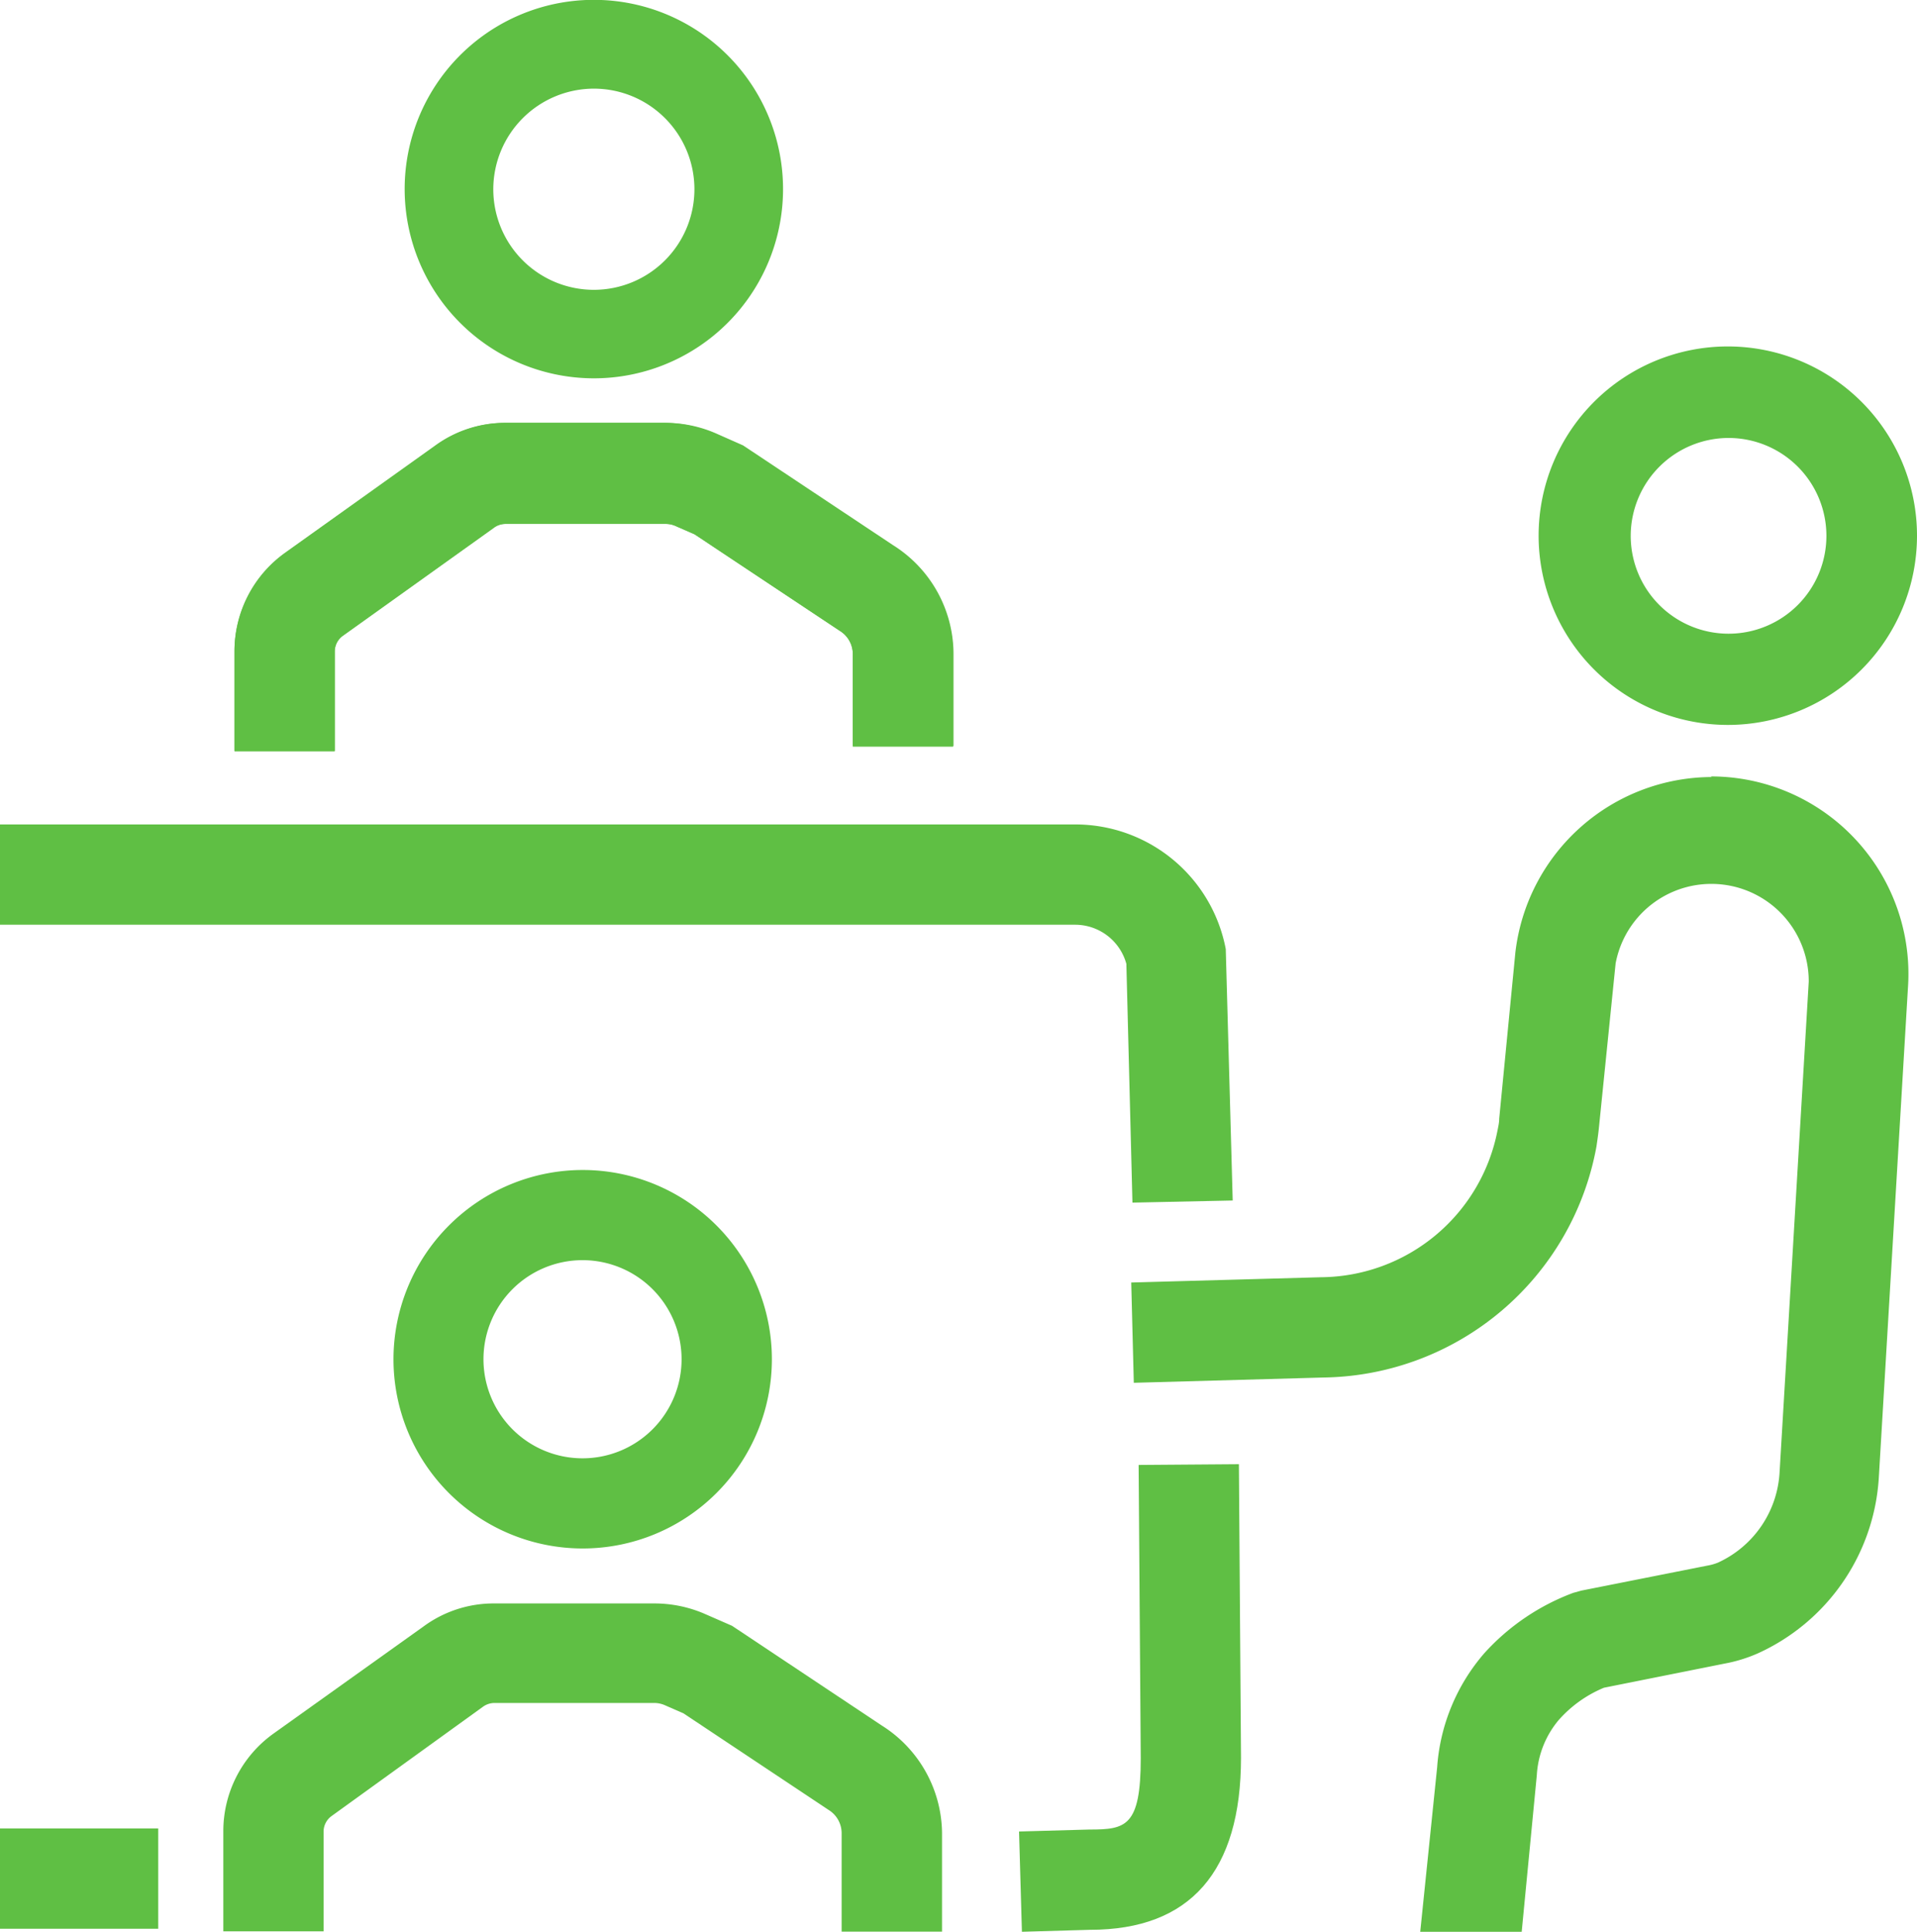 <svg id="图层_1" data-name="图层 1" xmlns="http://www.w3.org/2000/svg" viewBox="0 0 126.96 127.9"><defs><style>.cls-1{fill:#5fbf44;}</style></defs><title>未标题-2</title><path class="cls-1" d="M39.33,25.05A12.53,12.53,0,1,0,26.8,12.53,12.54,12.54,0,0,0,39.33,25.05Zm0-19.18a6.66,6.66,0,1,1-6.66,6.66A6.67,6.67,0,0,1,39.33,5.87Z"/><path class="cls-1" d="M26.06,90A12.53,12.53,0,1,0,38.59,77.47,12.54,12.54,0,0,0,26.06,90Zm19.08,0a6.56,6.56,0,1,1-6.55-6.56A6.56,6.56,0,0,1,45.14,90Z"/><path class="cls-1" d="M33.45,34.69H44.06a1.6,1.6,0,0,1,.67.13l1.28.56,9.61,6.39a1.8,1.8,0,0,1,.86,1.54v6.13h6.64V43.31a8.52,8.52,0,0,0-4-7.17l-9.94-6.61-1.83-.81A8.39,8.39,0,0,0,44.06,28H33.45a7.83,7.83,0,0,0-4.6,1.48l-10,7.14a8,8,0,0,0-3.32,6.45v6.64h6.64V43.11a1.29,1.29,0,0,1,.53-1l10-7.15A1.32,1.32,0,0,1,33.45,34.69Z"/><path class="cls-1" d="M22.17,43.11v6.64H15.53V43.11a8,8,0,0,1,3.32-6.45l10-7.14A7.83,7.83,0,0,1,33.45,28H44.06a8.39,8.39,0,0,1,3.32.68l1.83.81,9.94,6.61a8.52,8.52,0,0,1,4,7.17v6.13H56.48V43.31a1.8,1.8,0,0,0-.86-1.54L46,35.38l-1.28-.56a1.6,1.6,0,0,0-.67-.13H33.45a1.32,1.32,0,0,0-.74.23l-10,7.15A1.29,1.29,0,0,0,22.17,43.11Z"/><path class="cls-1" d="M58.41,114.26h0l-9.93-6.61-1.83-.8a8.39,8.39,0,0,0-3.32-.68H32.71a7.83,7.83,0,0,0-4.6,1.48l-10,7.14a7.94,7.94,0,0,0-3.32,6.45v6.64h6.64v-6.64a1.28,1.28,0,0,1,.54-1L32,113a1.31,1.31,0,0,1,.74-.24H43.32a1.78,1.78,0,0,1,.67.13l1.28.56,9.62,6.4a1.81,1.81,0,0,1,.85,1.53v6.52h6.65v-6.52A8.51,8.51,0,0,0,58.41,114.26Z"/><rect class="cls-1" y="121.07" width="10.48" height="6.64"/><path class="cls-1" d="M75.41,97l.14,19.41c0,4.55-1,4.73-3.4,4.73l-4.66.13.19,6.64,4.51-.13c6.64,0,10-3.86,10-11.4l-.14-19.43Z"/><path class="cls-1" d="M74.6,63.83v.09L75,79.63l6.64-.14-.46-16.65a10.14,10.14,0,0,0-10-8.25H0v6.64H71.21A3.52,3.52,0,0,1,74.6,63.83Z"/><path class="cls-1" d="M114.43,48A12.53,12.53,0,1,0,101.9,35.43,12.54,12.54,0,0,0,114.43,48Zm0-19A6.48,6.48,0,1,1,108,35.43,6.49,6.49,0,0,1,114.43,29Z"/><path class="cls-1" d="M113.36,51.45a13.14,13.14,0,0,0-13,11.62l-1.07,11c0,.26-.06.52-.11.77A12,12,0,0,1,87.5,84.57l-12.58.35.17,6.64,12.57-.35a18.64,18.64,0,0,0,18.07-15.29c.06-.41.12-.82.16-1.21L107,63.79A6.45,6.45,0,0,1,119.79,65l-1.93,32.47a7,7,0,0,1-4.09,6,3.48,3.48,0,0,1-.72.2l-8.32,1.65-.54.15a15,15,0,0,0-5.89,4,12.9,12.9,0,0,0-3.12,7.55l-1.12,10.89h6.72l1-10.36a6.22,6.22,0,0,1,1.45-3.66,8.17,8.17,0,0,1,3-2.14l8-1.6a9.84,9.84,0,0,0,2.2-.68,13.69,13.69,0,0,0,8-11.61l1.93-32.45a13.08,13.08,0,0,0-13.06-14Z"/></svg>